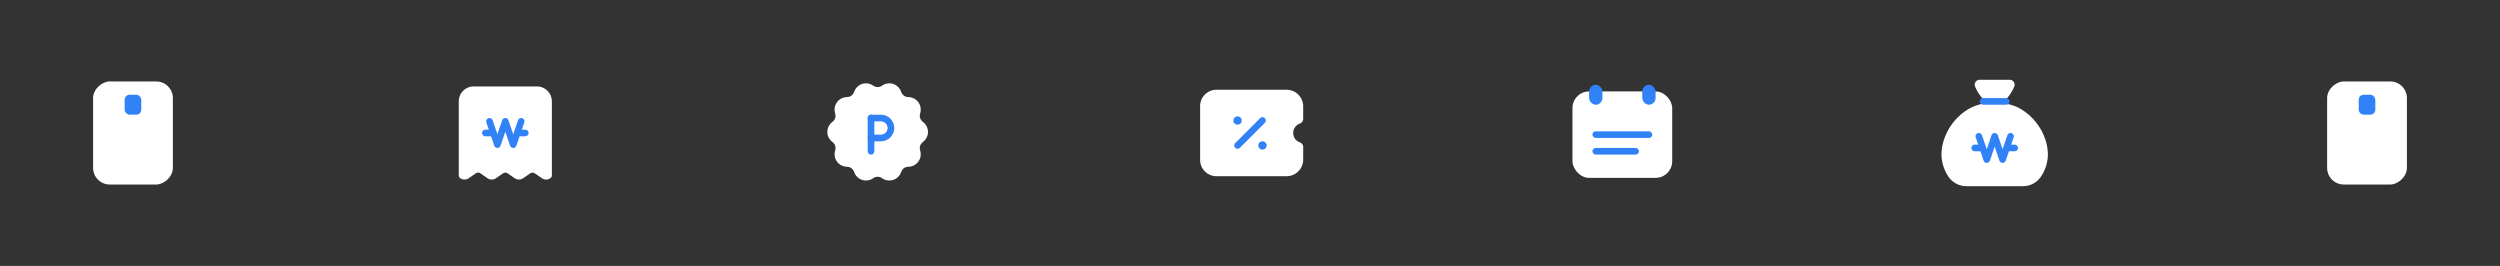 
<svg xmlns="http://www.w3.org/2000/svg" width="752" height="80" viewBox="0 0 752 80">
  <rect x="0" y="0" width="752" height="80" fill="#333333" stroke="none"/>
  <g id="그룹_59660" data-name="그룹 59660" transform="translate(-204 -50)">
    <g id="icon_widget_card_80px" transform="translate(876 50)">
      <rect id="bg" width="80" height="80" fill="none"/>
      <g id="icon_widget_card_40px" transform="translate(-42 -77)">
        <rect id="Rectangle_82" data-name="Rectangle 82" width="40" height="40" transform="translate(62 97)" fill="none"/>
        <rect id="사각형_548" data-name="사각형 548" width="31" height="24" rx="5" transform="translate(70 132.5) rotate(-90)" fill="#fff"/>
        <rect id="사각형_550" data-name="사각형 550" width="5" height="6" rx="1.5" transform="translate(79.5 105.5)" fill="#3182f7"/>
      </g>
    </g>
    <g id="icon_widget_money_80px" transform="translate(764 50)">
      <rect id="bg-2" data-name="bg" width="80" height="80" fill="none"/>
      <g id="icon_widget_money_40px" transform="translate(-42 -77)">
        <rect id="Rectangle_82-2" data-name="Rectangle 82" width="40" height="40" transform="translate(62 97)" fill="none"/>
        <path id="합치기_3" data-name="합치기 3" d="M6312.487,10556h-16.976a6.48,6.48,0,0,1-5.335-2.745,11.979,11.979,0,0,1-2.175-6.824,14.466,14.466,0,0,1,.943-4.962,16.958,16.958,0,0,1,6.893-8.488,13.226,13.226,0,0,1,7.084-1.981h2.159a13.239,13.239,0,0,1,7.084,1.981,16.97,16.97,0,0,1,6.893,8.488,14.535,14.535,0,0,1,.943,4.962,12.023,12.023,0,0,1-2.175,6.824,6.483,6.483,0,0,1-5.282,2.745Zm-11.784-26a12.248,12.248,0,0,1-2.57-3.918,1.522,1.522,0,0,1-.13-.506,1.468,1.468,0,0,1,1.359-1.576h9.27a1.444,1.444,0,0,1,.514.13,1.474,1.474,0,0,1,.718,1.952h-.008a12.059,12.059,0,0,1-2.567,3.918Z" transform="translate(-6222 -10423)" fill="#fff" stroke="rgba(0,0,0,0)" stroke-miterlimit="10" stroke-width="1"/>
        <g id="그룹_418" data-name="그룹 418" transform="translate(76 118)">
          <path id="패스_1015" data-name="패스 1015" d="M12.889,16.8l2.381,7,2.381-7,2.381,7,2.381-7" transform="translate(-11.651 -16.8)" fill="none" stroke="#3182f7" stroke-linecap="round" stroke-linejoin="round" stroke-width="2"/>
          <line id="선_22" data-name="선 22" x1="2.326" transform="translate(9.674 3.5)" fill="none" stroke="#3182f7" stroke-linecap="round" stroke-linejoin="round" stroke-width="2"/>
          <line id="선_23" data-name="선 23" x1="2.326" transform="translate(0 3.5)" fill="none" stroke="#3182f7" stroke-linecap="round" stroke-linejoin="round" stroke-width="2"/>
        </g>
        <rect id="사각형_15837" data-name="사각형 15837" width="9" height="2" rx="1" transform="translate(77.5 106.5)" fill="#3182f7"/>
      </g>
    </g>
    <g id="icon_widget_document_80px" transform="translate(652 50)">
      <rect id="bg-3" data-name="bg" width="80" height="80" fill="none"/>
      <g id="icon_widget_document_40px" transform="translate(-42 -77)">
        <rect id="Rectangle_82-3" data-name="Rectangle 82" width="40" height="40" transform="translate(62 97)" fill="none"/>
        <rect id="사각형_527" data-name="사각형 527" width="30" height="26" rx="5" transform="translate(67 104.5)" fill="#fff" stroke="rgba(0,0,0,0)" stroke-miterlimit="10" stroke-width="1"/>
        <rect id="사각형_530" data-name="사각형 530" width="4" height="6" rx="2" transform="translate(71.999 102.5)" fill="#3182f7" stroke="rgba(0,0,0,0)" stroke-miterlimit="10" stroke-width="1"/>
        <rect id="사각형_531" data-name="사각형 531" width="4" height="6" rx="2" transform="translate(87.999 102.5)" fill="#3182f7" stroke="rgba(0,0,0,0)" stroke-miterlimit="10" stroke-width="1"/>
        <rect id="사각형_525" data-name="사각형 525" width="18" height="2" rx="1" transform="translate(72.999 116.5)" fill="#3182f7"/>
        <rect id="사각형_526" data-name="사각형 526" width="14" height="2" rx="1" transform="translate(72.999 121.5)" fill="#3182f7"/>
      </g>
    </g>
    <g id="icon_widget_coupon_80px" transform="translate(540 50)">
      <rect id="bg-4" data-name="bg" width="80" height="80" fill="none"/>
      <g id="icon_widget_coupon_40px" transform="translate(-42 -77)">
        <rect id="Rectangle_82-4" data-name="Rectangle 82" width="40" height="40" transform="translate(62 97)" fill="none"/>
        <path id="합치기_2" data-name="합치기 2" d="M6535,10552h-18.193a4.908,4.908,0,0,1-4.809-5v-16a4.908,4.908,0,0,1,4.809-5H6538a5,5,0,0,1,5,5v3.761a1.5,1.5,0,0,1-1.011,1.414,3,3,0,0,0,0,5.651,1.5,1.5,0,0,1,1.011,1.414v3.76a5,5,0,0,1-5,5Z" transform="translate(-6444.999 -10422)" fill="#fff" stroke="rgba(0,0,0,0)" stroke-miterlimit="10" stroke-width="1"/>
        <g id="그룹_411" data-name="그룹 411" transform="translate(0.333 -0.667)">
          <path id="Vector_50" data-name="Vector 50" d="M0,7.5,7.5,0" transform="translate(77.917 113.917)" fill="none" stroke="#3182f7" stroke-linecap="round" stroke-width="2" style="isolation: isolate"/>
          <path id="Ellipse_112" data-name="Ellipse 112" d="M.366,2.134a1.25,1.25,0,1,1,1.768,0A1.25,1.25,0,0,1,.366,2.134Z" transform="translate(84.167 120.167)" fill="#3182f7" style="isolation: isolate"/>
          <path id="Ellipse_113" data-name="Ellipse 113" d="M.366,2.134a1.25,1.25,0,1,1,1.768,0A1.25,1.25,0,0,1,.366,2.134Z" transform="translate(76.667 112.667)" fill="#3182f7" style="isolation: isolate"/>
        </g>
      </g>
    </g>
    <g id="icon_widget_point_80px" transform="translate(428 50)">
      <rect id="bg-5" data-name="bg" width="80" height="80" fill="none"/>
      <g id="icon_widget_point_40px" transform="translate(-42 -77)">
        <rect id="Rectangle_82-5" data-name="Rectangle 82" width="40" height="40" transform="translate(62 97)" fill="none"/>
        <path id="다각형_1" data-name="다각형 1" d="M17.935,1.859a3,3,0,0,1,4.352,1.413l.166.405A3,3,0,0,0,25,5.53l.433.033a3,3,0,0,1,2.686,3.695l-.108.449a3,3,0,0,0,.968,2.985l.35.3a3,3,0,0,1,0,4.563l-.35.3a3,3,0,0,0-.968,2.985l.108.449a3,3,0,0,1-2.686,3.695L25,25.016a3,3,0,0,0-2.545,1.852l-.166.405a3,3,0,0,1-4.352,1.413l-.358-.221a3,3,0,0,0-3.153,0l-.358.221a3,3,0,0,1-4.352-1.413l-.166-.405A3,3,0,0,0,7,25.016l-.433-.033a3,3,0,0,1-2.686-3.695l.108-.449a3,3,0,0,0-.968-2.985l-.35-.3a3,3,0,0,1,0-4.563l.35-.3A3,3,0,0,0,3.99,9.707l-.108-.449A3,3,0,0,1,6.568,5.563L7,5.53A3,3,0,0,0,9.546,3.678l.166-.405a3,3,0,0,1,4.352-1.413l.358.221a3,3,0,0,0,3.154,0Z" transform="translate(66 101.409)" fill="#fff" stroke="#fff" stroke-linejoin="round" stroke-width="1.5"/>
        <g id="그룹_356" data-name="그룹 356" transform="translate(-209.5 -223)">
          <line id="선_24" data-name="선 24" y2="10" transform="translate(289.5 335.5)" fill="none" stroke="#3182f7" stroke-linecap="round" stroke-width="2"/>
          <path id="패스_1150" data-name="패스 1150" d="M6,6H3.1A3.053,3.053,0,0,1,0,3H0A3.053,3.053,0,0,1,3.1,0H6" transform="translate(295.5 341.503) rotate(180)" fill="none" stroke="#3182f7" stroke-linecap="round" stroke-miterlimit="10" stroke-width="2"/>
        </g>
      </g>
    </g>
    <g id="icon_widget_receipt_80px" transform="translate(316 50)">
      <rect id="bg-6" data-name="bg" width="80" height="80" fill="none"/>
      <g id="icon_widget_receipt_40px" transform="translate(-42 -77)">
        <rect id="Rectangle_82-6" data-name="Rectangle 82" width="40" height="40" transform="translate(62 97)" fill="none"/>
        <path id="합치기_1" data-name="합치기 1" d="M24.836,22.878,22.62,21.347a1.779,1.779,0,0,0-1.876,0l-2.216,1.531a1.779,1.779,0,0,1-1.876,0l-2.215-1.531a1.779,1.779,0,0,0-1.876,0l-2.215,1.531a1.779,1.779,0,0,1-1.876,0L6.256,21.347a1.664,1.664,0,0,0-.938-.267,1.668,1.668,0,0,0-.938.267L2.165,22.878a1.657,1.657,0,0,1-.938.267,1.657,1.657,0,0,1-.938-.267A.558.558,0,0,1,0,22.441V.144a4,4,0,0,1,4-4H23a4,4,0,0,1,4,4v22.3a.558.558,0,0,1-.29.437,1.777,1.777,0,0,1-1.875,0Z" transform="translate(68.499 107.356)" fill="#fff" stroke="#fff" stroke-linecap="round" stroke-linejoin="round" stroke-miterlimit="10" stroke-width="1"/>
        <g id="그룹_413" data-name="그룹 413" transform="translate(76 113.5)">
          <path id="패스_1015-2" data-name="패스 1015" d="M12.889,16.8l2.381,7,2.381-7,2.381,7,2.381-7" transform="translate(-11.651 -16.8)" fill="none" stroke="#3182f7" stroke-linecap="round" stroke-linejoin="round" stroke-width="2"/>
          <line id="선_22-2" data-name="선 22" x1="2.326" transform="translate(9.674 3.5)" fill="none" stroke="#3182f7" stroke-linecap="round" stroke-linejoin="round" stroke-width="2"/>
          <line id="선_23-2" data-name="선 23" x1="2.326" transform="translate(0 3.5)" fill="none" stroke="#3182f7" stroke-linecap="round" stroke-linejoin="round" stroke-width="2"/>
        </g>
      </g>
    </g>
    <g id="icon_widget_card_80px-2" data-name="icon_widget_card_80px" transform="translate(204 50)">
      <rect id="bg-7" data-name="bg" width="80" height="80" fill="none"/>
      <g id="icon_widget_card_40px-2" data-name="icon_widget_card_40px" transform="translate(-42 -77)">
        <rect id="Rectangle_82-7" data-name="Rectangle 82" width="40" height="40" transform="translate(62 97)" fill="none"/>
        <rect id="사각형_548-2" data-name="사각형 548" width="31" height="24" rx="5" transform="translate(70 132.5) rotate(-90)" fill="#fff"/>
        <rect id="사각형_550-2" data-name="사각형 550" width="5" height="6" rx="1.5" transform="translate(79.5 105.5)" fill="#3182f7"/>
      </g>
    </g>
  </g>
</svg>
